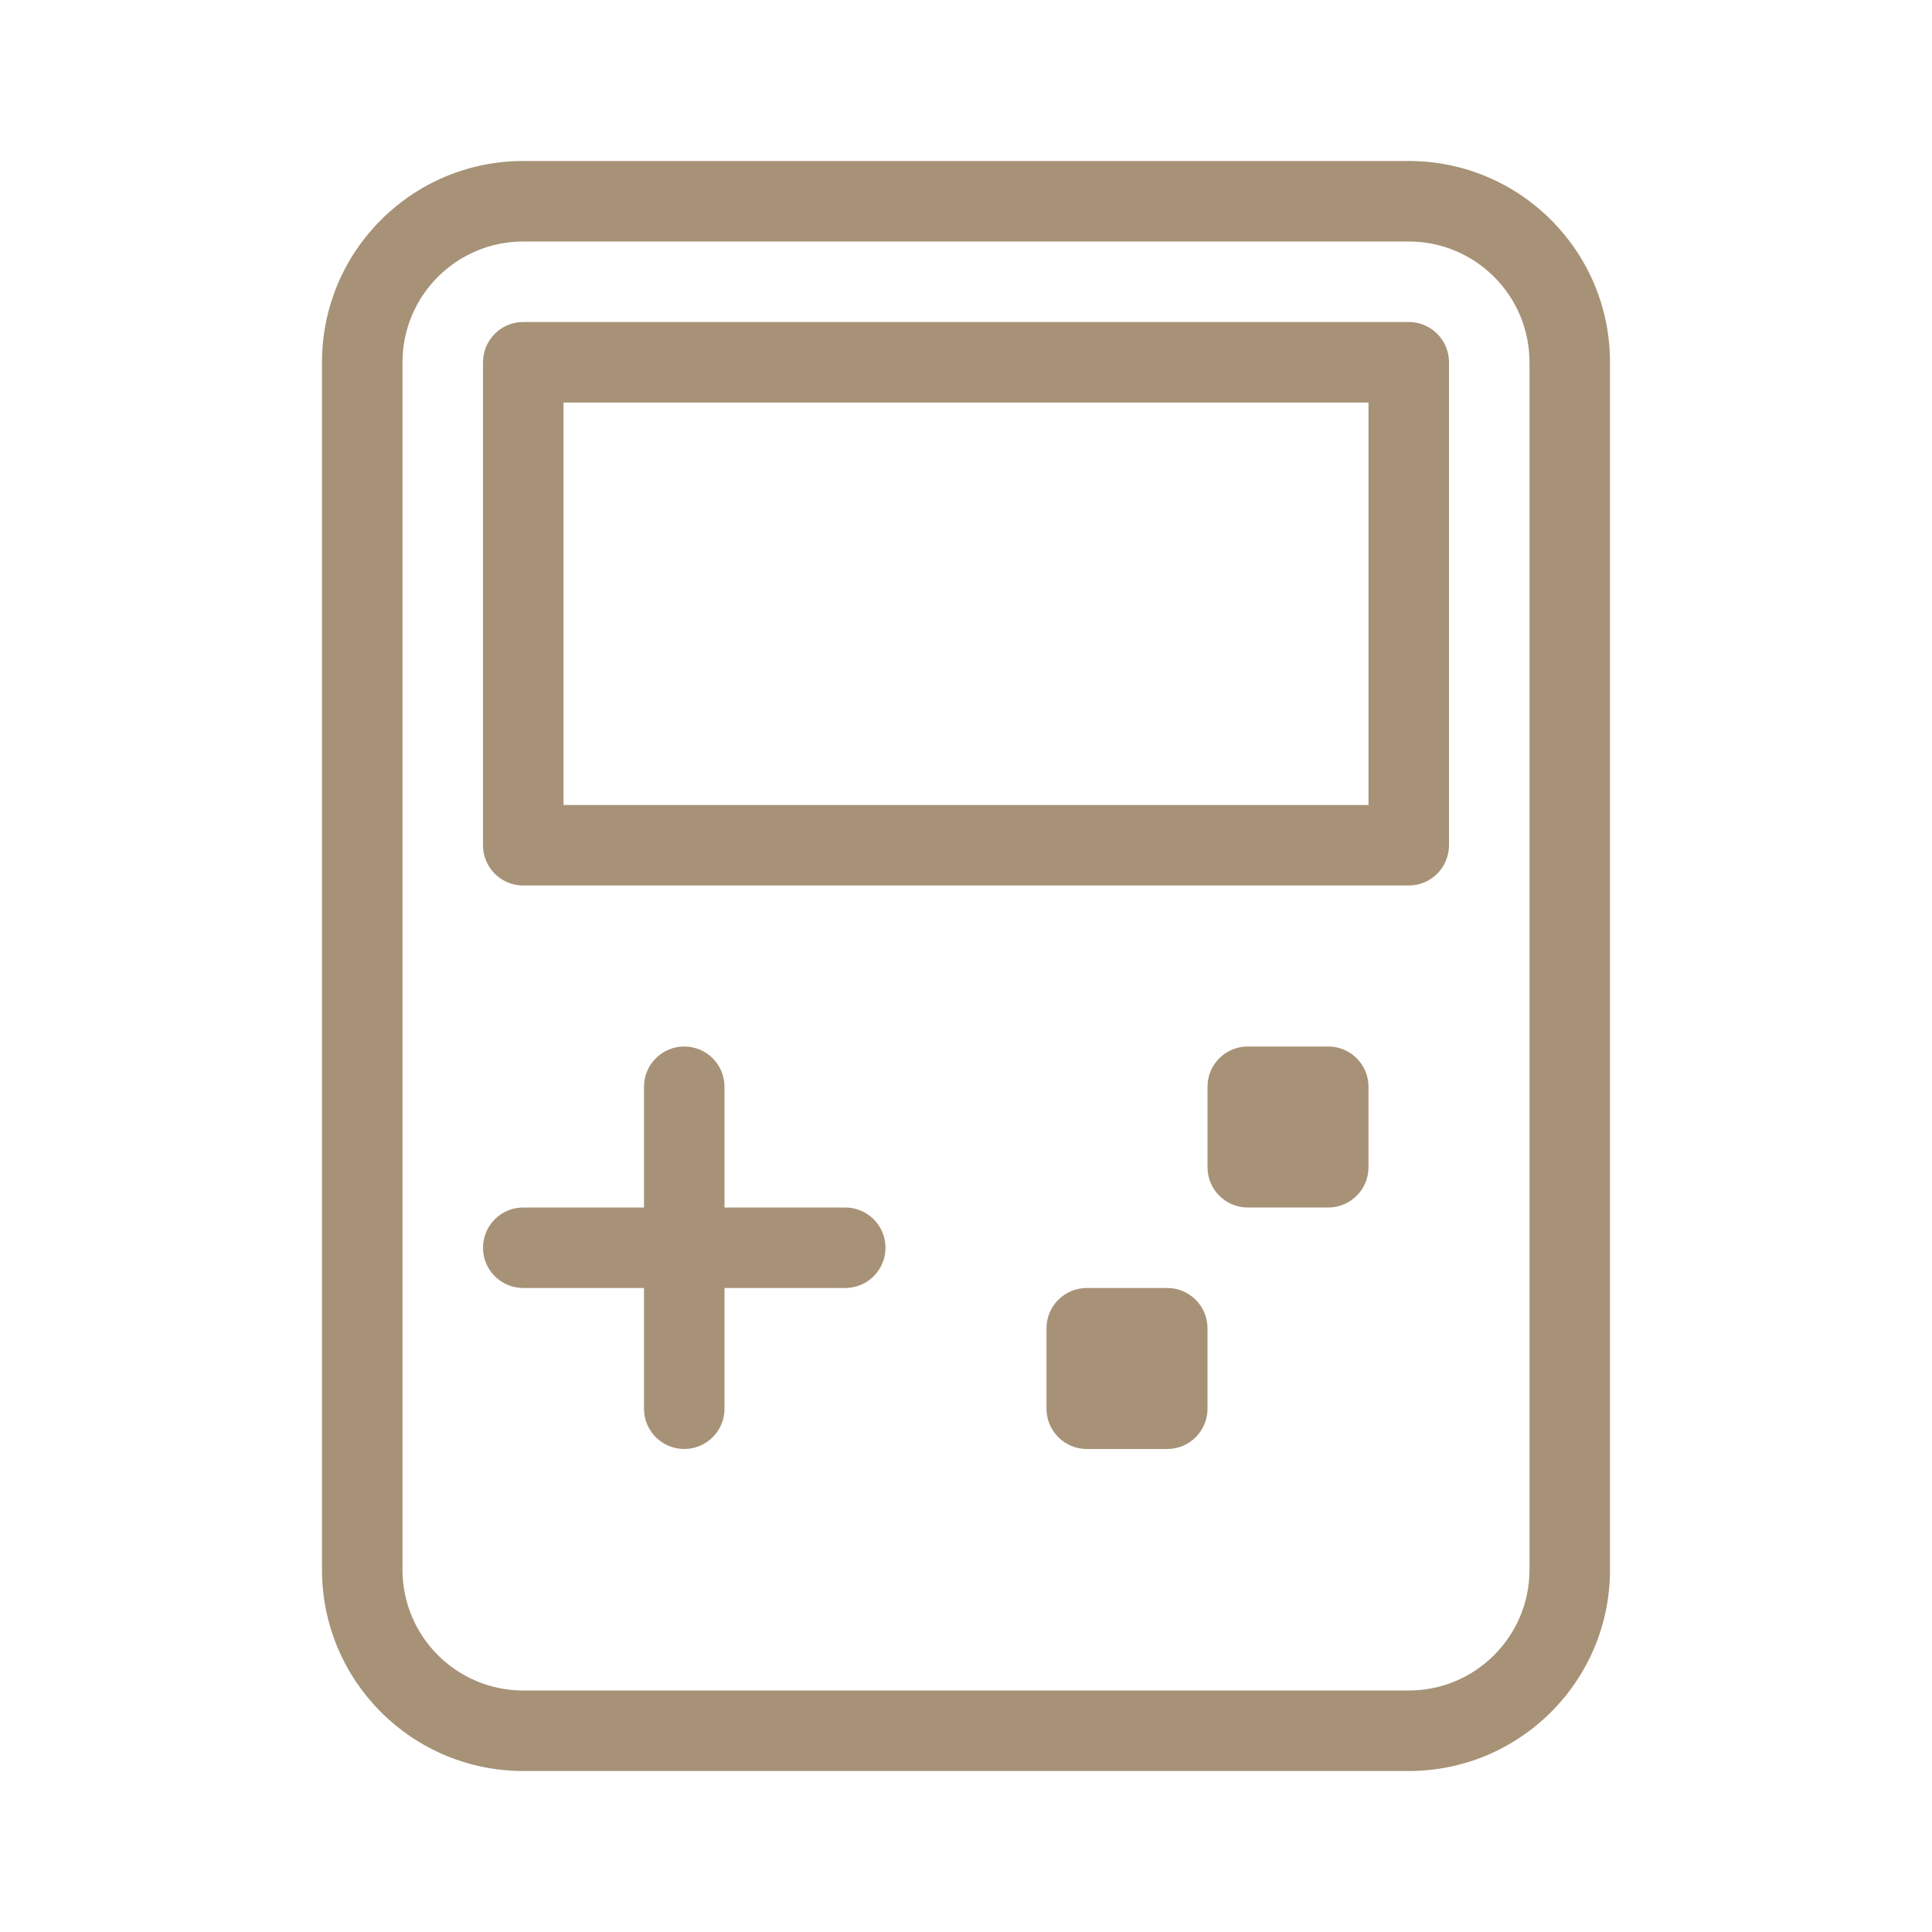<svg width="24" height="24" xmlns="http://www.w3.org/2000/svg">

 <g>
  <title>Layer 1</title>
  <path fill="#a79277" id="svg_1" d="m8,15l0,-1.5c0,-0.276 0.224,-0.5 0.5,-0.5c0.276,0 0.5,0.224 0.5,0.5l0,1.5l1.5,0c0.276,0 0.5,0.224 0.5,0.5c0,0.276 -0.224,0.5 -0.5,0.5l-1.5,0l0,1.5c0,0.276 -0.224,0.5 -0.5,0.5c-0.276,0 -0.5,-0.224 -0.5,-0.5l0,-1.5l-1.5,0c-0.276,0 -0.5,-0.224 -0.5,-0.5c0,-0.276 0.224,-0.5 0.5,-0.5l1.5,0zm-4,-10.5c0,-1.381 1.119,-2.5 2.5,-2.5l11,0c1.381,0 2.5,1.119 2.5,2.5l0,15c0,1.381 -1.119,2.5 -2.5,2.5l-11,0c-1.381,0 -2.5,-1.119 -2.5,-2.5l0,-15zm1,0l0,15c0,0.828 0.672,1.5 1.5,1.5l11,0c0.828,0 1.5,-0.672 1.5,-1.5l0,-15c0,-0.828 -0.672,-1.5 -1.5,-1.5l-11,0c-0.828,0 -1.5,0.672 -1.5,1.5zm10.5,8.5l1,0c0.276,0 0.5,0.224 0.5,0.5l0,1c0,0.276 -0.224,0.5 -0.5,0.5l-1,0c-0.276,0 -0.5,-0.224 -0.5,-0.5l0,-1c0,-0.276 0.224,-0.5 0.5,-0.5zm-2,3l1,0c0.276,0 0.5,0.224 0.5,0.5l0,1c0,0.276 -0.224,0.5 -0.5,0.5l-1,0c-0.276,0 -0.5,-0.224 -0.5,-0.5l0,-1c0,-0.276 0.224,-0.5 0.5,-0.5zm-7,-12l11,0c0.276,0 0.5,0.224 0.5,0.5l0,6c0,0.276 -0.224,0.5 -0.5,0.5l-11,0c-0.276,0 -0.5,-0.224 -0.5,-0.5l0,-6c0,-0.276 0.224,-0.5 0.5,-0.5zm0.5,1l0,5l10,0l0,-5l-10,0z"/>
 </g>
</svg>
